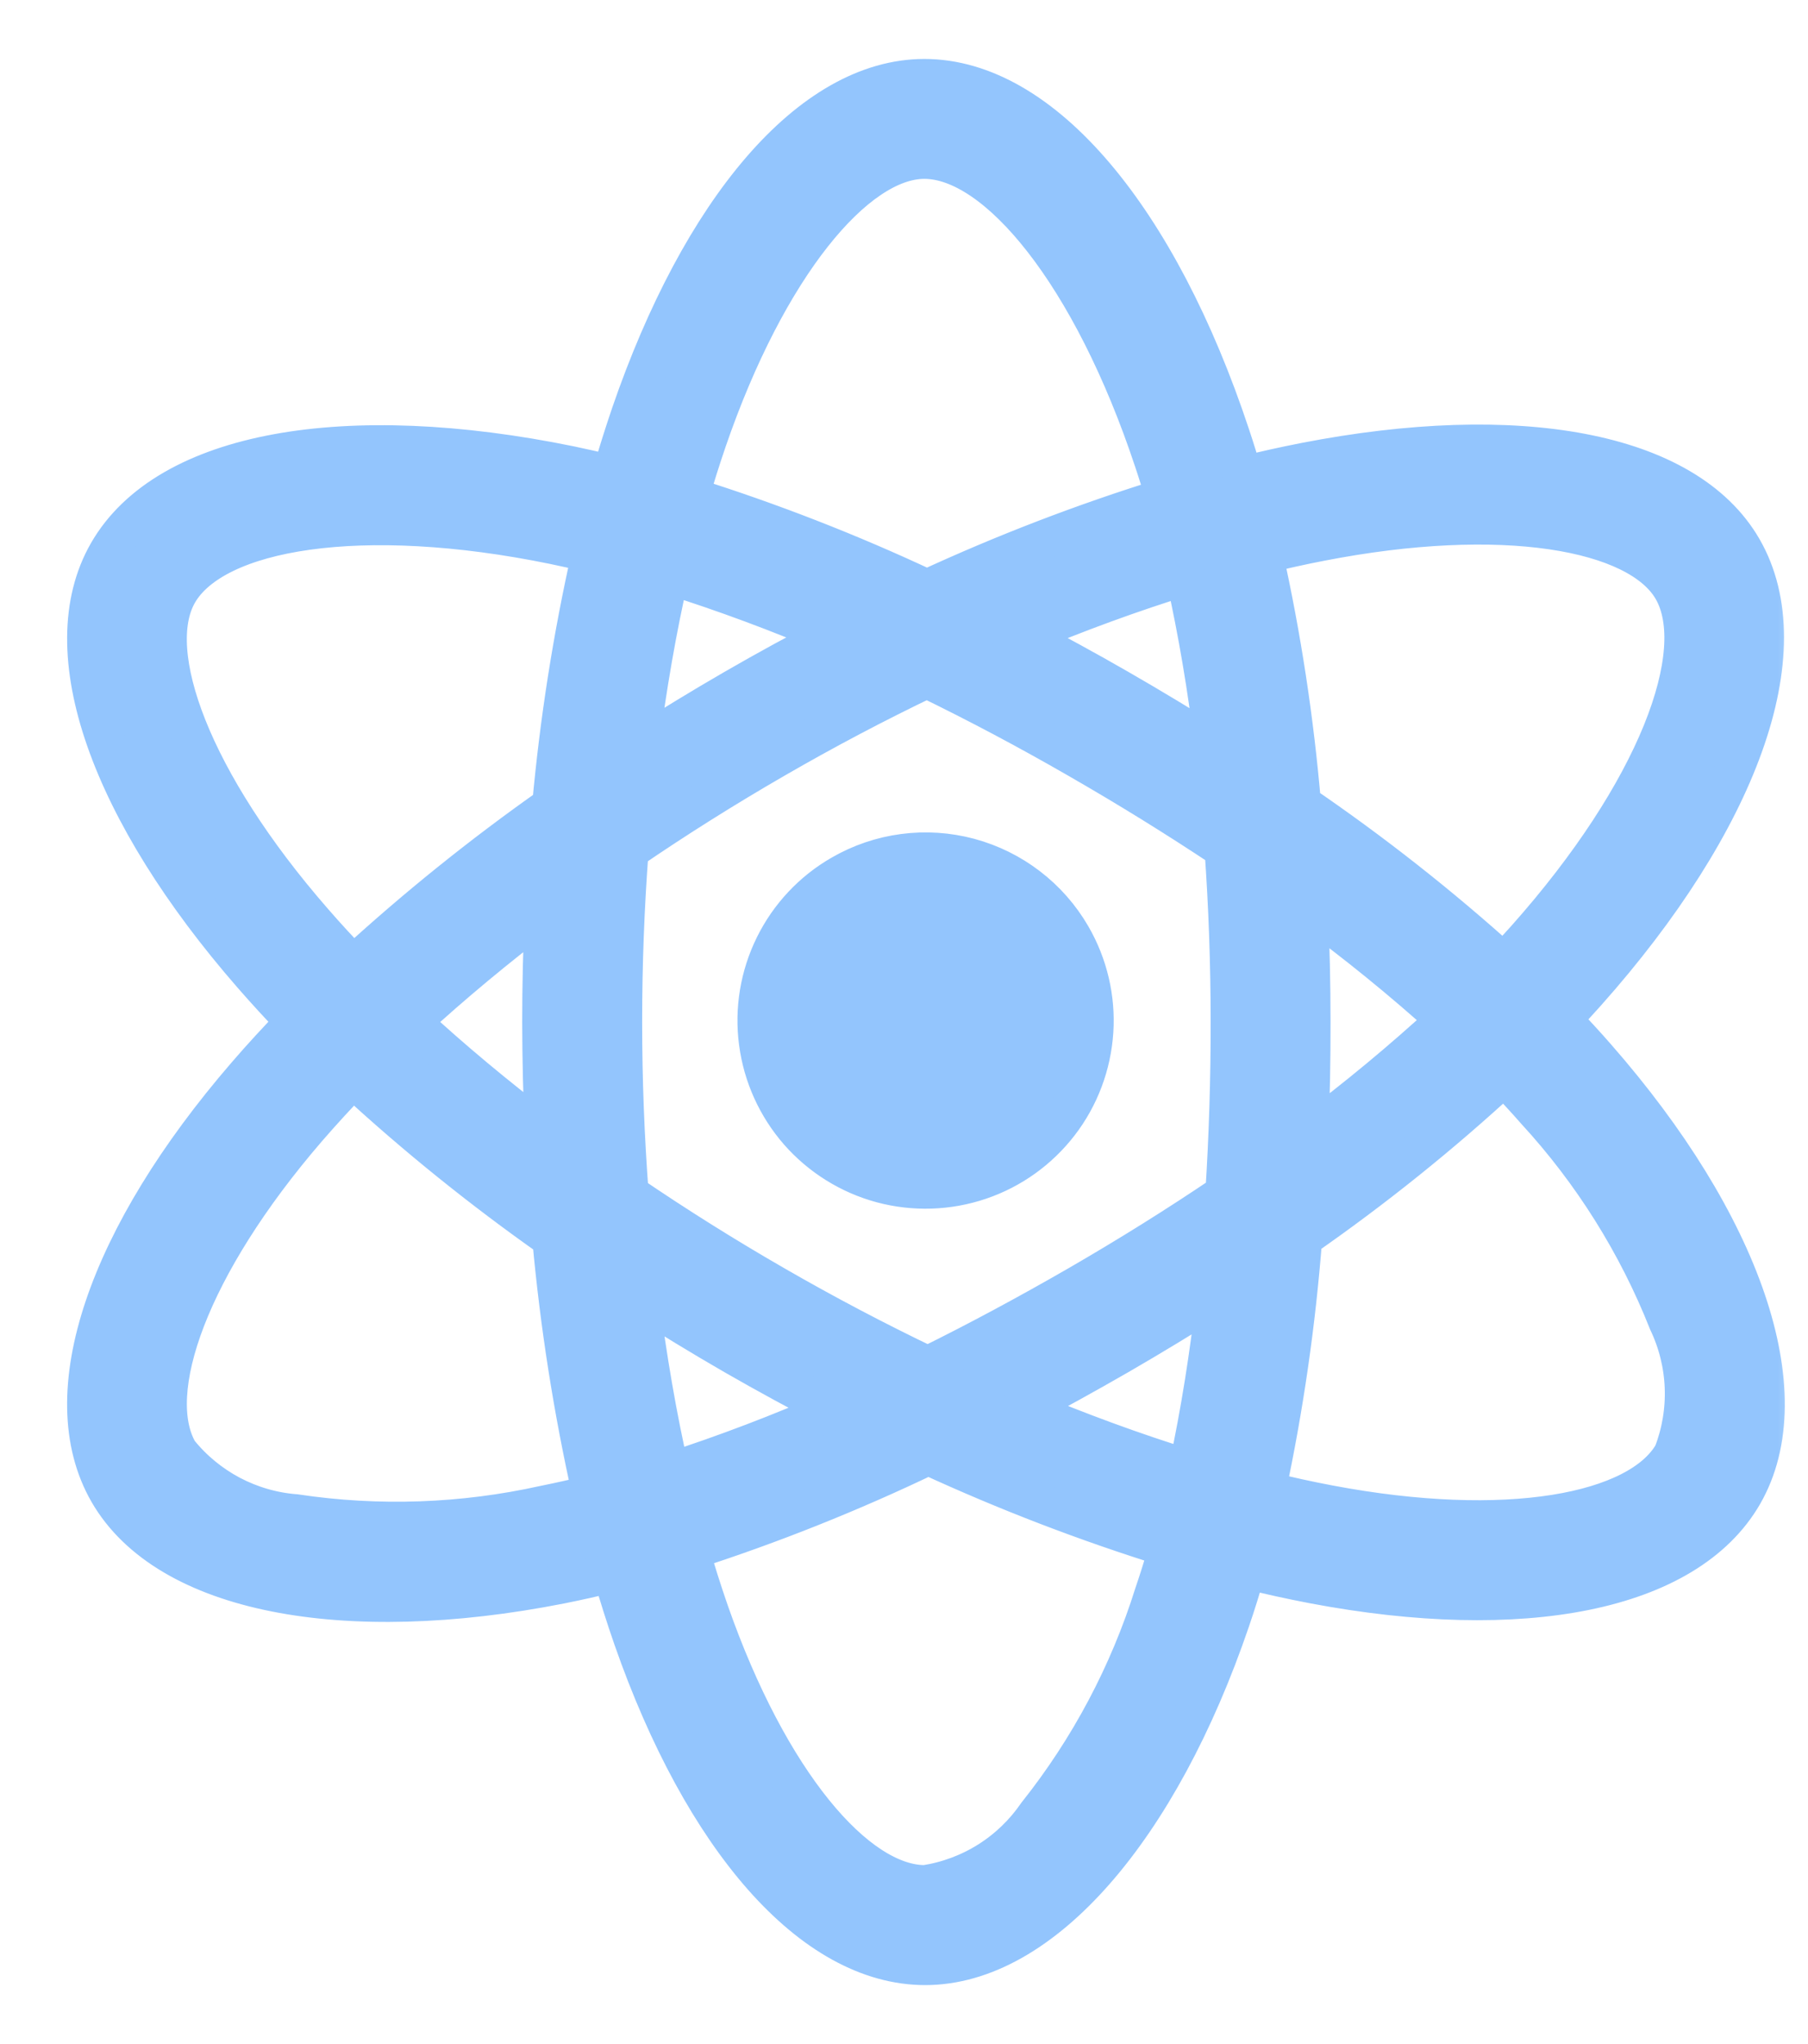 <svg width="23" height="26" viewBox="0 0 23 26" fill="none" xmlns="http://www.w3.org/2000/svg">
<mask id="path-1-outside-1_300_1629" maskUnits="userSpaceOnUse" x="0.104" y="0" width="23" height="26" fill="black">
<rect fill="white" x="0.104" width="23" height="26"/>
<path d="M10.703 11.126C10.336 11.337 10.04 11.653 9.852 12.034C9.665 12.414 9.594 12.841 9.65 13.261C9.705 13.681 9.884 14.076 10.163 14.395C10.443 14.713 10.81 14.942 11.22 15.052C11.629 15.161 12.062 15.147 12.463 15.011C12.865 14.875 13.217 14.622 13.475 14.286C13.733 13.95 13.885 13.544 13.913 13.121C13.941 12.699 13.842 12.277 13.63 11.91C13.346 11.418 12.878 11.059 12.329 10.911C11.78 10.764 11.195 10.841 10.703 11.126V11.126ZM20.308 13.451C20.168 13.29 20.019 13.129 19.863 12.967C19.972 12.852 20.078 12.738 20.18 12.623C22.107 10.458 22.92 8.287 22.166 6.981C21.444 5.73 19.294 5.357 16.603 5.88C16.338 5.932 16.075 5.99 15.813 6.056C15.762 5.883 15.709 5.711 15.652 5.54C14.739 2.788 13.265 0.999 11.758 1C10.312 1.001 8.915 2.676 8.024 5.269C7.937 5.525 7.856 5.783 7.781 6.043C7.606 6 7.43 5.96 7.253 5.923C4.414 5.341 2.127 5.724 1.375 7.031C0.654 8.283 1.408 10.33 3.209 12.397C3.388 12.602 3.571 12.802 3.76 12.997C3.538 13.226 3.327 13.455 3.131 13.683C1.373 15.72 0.662 17.734 1.382 18.981C2.126 20.27 4.38 20.691 7.125 20.151C7.347 20.107 7.568 20.057 7.788 20.002C7.869 20.283 7.957 20.562 8.053 20.838C8.94 23.379 10.329 25 11.77 25C13.257 24.999 14.748 23.257 15.651 20.61C15.723 20.4 15.79 20.183 15.854 19.959C16.138 20.03 16.424 20.093 16.712 20.148C19.356 20.648 21.455 20.254 22.174 19.006C22.916 17.717 22.151 15.555 20.308 13.451H20.308ZM2.263 7.542C2.726 6.738 4.595 6.425 7.047 6.928C7.203 6.96 7.363 6.996 7.525 7.036C7.285 8.095 7.117 9.168 7.019 10.249C6.135 10.871 5.291 11.55 4.495 12.281C4.319 12.1 4.148 11.914 3.982 11.723L3.982 11.723C2.439 9.953 1.829 8.297 2.263 7.542ZM6.927 14.416C6.315 13.952 5.745 13.477 5.229 12.999C5.745 12.524 6.315 12.05 6.926 11.587C6.904 12.059 6.893 12.53 6.893 13.002C6.894 13.474 6.905 13.945 6.927 14.416V14.416ZM6.927 19.145C5.887 19.376 4.813 19.414 3.759 19.256C3.47 19.234 3.189 19.152 2.933 19.017C2.677 18.881 2.451 18.695 2.27 18.469C1.833 17.712 2.404 16.095 3.907 14.352C4.096 14.134 4.291 13.921 4.492 13.714C5.289 14.45 6.134 15.131 7.021 15.755C7.12 16.849 7.291 17.937 7.532 19.009C7.332 19.059 7.13 19.104 6.927 19.145ZM15.448 9.497C15.046 9.244 14.638 8.998 14.226 8.761C13.82 8.527 13.409 8.303 12.993 8.087C13.705 7.787 14.405 7.532 15.08 7.324C15.239 8.042 15.362 8.767 15.448 9.497V9.497ZM8.994 5.602C9.757 3.381 10.887 2.026 11.758 2.025C12.686 2.025 13.891 3.487 14.679 5.862C14.731 6.017 14.779 6.173 14.825 6.33C13.789 6.651 12.776 7.04 11.792 7.495C10.812 7.035 9.802 6.641 8.769 6.317C8.838 6.077 8.913 5.839 8.994 5.602ZM8.514 7.311C9.218 7.533 9.911 7.79 10.589 8.081C9.748 8.515 8.93 8.988 8.132 9.499C8.229 8.733 8.357 8 8.514 7.311ZM8.134 16.504C8.532 16.758 8.935 17.003 9.344 17.239C9.762 17.479 10.184 17.709 10.613 17.93C9.929 18.231 9.231 18.497 8.52 18.727C8.361 18.029 8.232 17.282 8.134 16.504ZM14.681 20.278C14.362 21.295 13.858 22.244 13.195 23.078L13.195 23.078C13.031 23.317 12.82 23.52 12.575 23.674C12.33 23.828 12.055 23.93 11.769 23.974C10.895 23.975 9.78 22.672 9.021 20.5C8.932 20.243 8.85 19.984 8.774 19.722C9.812 19.388 10.826 18.983 11.809 18.511C12.802 18.969 13.823 19.361 14.866 19.685C14.809 19.884 14.748 20.082 14.681 20.278ZM15.116 18.689C14.432 18.478 13.723 18.218 13.001 17.915C13.408 17.7 13.818 17.474 14.231 17.236C14.654 16.991 15.067 16.741 15.469 16.484C15.389 17.224 15.271 17.96 15.116 18.689V18.689ZM15.651 12.998C15.652 13.727 15.629 14.455 15.583 15.182C14.992 15.582 14.367 15.973 13.718 16.348C13.071 16.721 12.431 17.065 11.802 17.375C11.14 17.058 10.492 16.717 9.856 16.35C9.223 15.986 8.606 15.599 8.002 15.188C7.947 14.46 7.919 13.732 7.919 13.002L7.919 13.002C7.919 12.272 7.946 11.544 8.001 10.816C8.592 10.412 9.211 10.022 9.852 9.652C10.495 9.28 11.144 8.938 11.79 8.629C12.443 8.946 13.084 9.287 13.714 9.65C14.346 10.013 14.966 10.396 15.573 10.8C15.625 11.531 15.651 12.264 15.651 12.998H15.651ZM16.799 6.887C19.105 6.438 20.843 6.74 21.279 7.494C21.742 8.298 21.078 10.072 19.414 11.942L19.414 11.942C19.322 12.045 19.227 12.148 19.128 12.252C18.317 11.52 17.458 10.843 16.555 10.227C16.464 9.158 16.302 8.096 16.069 7.048C16.317 6.987 16.56 6.933 16.799 6.887V6.887ZM16.643 11.548C17.252 11.993 17.837 12.468 18.397 12.974C17.84 13.487 17.256 13.971 16.649 14.424C16.668 13.948 16.677 13.473 16.676 12.997C16.676 12.514 16.665 12.031 16.643 11.548V11.548ZM21.285 18.495C20.849 19.252 19.163 19.568 16.902 19.14C16.643 19.091 16.377 19.033 16.105 18.965C16.332 17.904 16.487 16.829 16.57 15.747C17.471 15.121 18.328 14.433 19.134 13.688C19.275 13.835 19.41 13.981 19.537 14.126V14.126C20.258 14.91 20.829 15.821 21.221 16.811C21.346 17.073 21.416 17.357 21.427 17.646C21.438 17.936 21.39 18.225 21.285 18.495V18.495Z"/>
</mask>
<path d="M10.703 11.126C10.336 11.337 10.04 11.653 9.852 12.034C9.665 12.414 9.594 12.841 9.65 13.261C9.705 13.681 9.884 14.076 10.163 14.395C10.443 14.713 10.81 14.942 11.22 15.052C11.629 15.161 12.062 15.147 12.463 15.011C12.865 14.875 13.217 14.622 13.475 14.286C13.733 13.95 13.885 13.544 13.913 13.121C13.941 12.699 13.842 12.277 13.63 11.91C13.346 11.418 12.878 11.059 12.329 10.911C11.78 10.764 11.195 10.841 10.703 11.126V11.126ZM20.308 13.451C20.168 13.29 20.019 13.129 19.863 12.967C19.972 12.852 20.078 12.738 20.18 12.623C22.107 10.458 22.92 8.287 22.166 6.981C21.444 5.73 19.294 5.357 16.603 5.88C16.338 5.932 16.075 5.99 15.813 6.056C15.762 5.883 15.709 5.711 15.652 5.54C14.739 2.788 13.265 0.999 11.758 1C10.312 1.001 8.915 2.676 8.024 5.269C7.937 5.525 7.856 5.783 7.781 6.043C7.606 6 7.43 5.96 7.253 5.923C4.414 5.341 2.127 5.724 1.375 7.031C0.654 8.283 1.408 10.33 3.209 12.397C3.388 12.602 3.571 12.802 3.76 12.997C3.538 13.226 3.327 13.455 3.131 13.683C1.373 15.72 0.662 17.734 1.382 18.981C2.126 20.27 4.38 20.691 7.125 20.151C7.347 20.107 7.568 20.057 7.788 20.002C7.869 20.283 7.957 20.562 8.053 20.838C8.94 23.379 10.329 25 11.77 25C13.257 24.999 14.748 23.257 15.651 20.61C15.723 20.4 15.79 20.183 15.854 19.959C16.138 20.03 16.424 20.093 16.712 20.148C19.356 20.648 21.455 20.254 22.174 19.006C22.916 17.717 22.151 15.555 20.308 13.451H20.308ZM2.263 7.542C2.726 6.738 4.595 6.425 7.047 6.928C7.203 6.96 7.363 6.996 7.525 7.036C7.285 8.095 7.117 9.168 7.019 10.249C6.135 10.871 5.291 11.55 4.495 12.281C4.319 12.1 4.148 11.914 3.982 11.723L3.982 11.723C2.439 9.953 1.829 8.297 2.263 7.542ZM6.927 14.416C6.315 13.952 5.745 13.477 5.229 12.999C5.745 12.524 6.315 12.05 6.926 11.587C6.904 12.059 6.893 12.53 6.893 13.002C6.894 13.474 6.905 13.945 6.927 14.416V14.416ZM6.927 19.145C5.887 19.376 4.813 19.414 3.759 19.256C3.47 19.234 3.189 19.152 2.933 19.017C2.677 18.881 2.451 18.695 2.27 18.469C1.833 17.712 2.404 16.095 3.907 14.352C4.096 14.134 4.291 13.921 4.492 13.714C5.289 14.45 6.134 15.131 7.021 15.755C7.12 16.849 7.291 17.937 7.532 19.009C7.332 19.059 7.13 19.104 6.927 19.145ZM15.448 9.497C15.046 9.244 14.638 8.998 14.226 8.761C13.82 8.527 13.409 8.303 12.993 8.087C13.705 7.787 14.405 7.532 15.08 7.324C15.239 8.042 15.362 8.767 15.448 9.497V9.497ZM8.994 5.602C9.757 3.381 10.887 2.026 11.758 2.025C12.686 2.025 13.891 3.487 14.679 5.862C14.731 6.017 14.779 6.173 14.825 6.33C13.789 6.651 12.776 7.04 11.792 7.495C10.812 7.035 9.802 6.641 8.769 6.317C8.838 6.077 8.913 5.839 8.994 5.602ZM8.514 7.311C9.218 7.533 9.911 7.79 10.589 8.081C9.748 8.515 8.93 8.988 8.132 9.499C8.229 8.733 8.357 8 8.514 7.311ZM8.134 16.504C8.532 16.758 8.935 17.003 9.344 17.239C9.762 17.479 10.184 17.709 10.613 17.93C9.929 18.231 9.231 18.497 8.52 18.727C8.361 18.029 8.232 17.282 8.134 16.504ZM14.681 20.278C14.362 21.295 13.858 22.244 13.195 23.078L13.195 23.078C13.031 23.317 12.82 23.52 12.575 23.674C12.33 23.828 12.055 23.93 11.769 23.974C10.895 23.975 9.78 22.672 9.021 20.5C8.932 20.243 8.85 19.984 8.774 19.722C9.812 19.388 10.826 18.983 11.809 18.511C12.802 18.969 13.823 19.361 14.866 19.685C14.809 19.884 14.748 20.082 14.681 20.278ZM15.116 18.689C14.432 18.478 13.723 18.218 13.001 17.915C13.408 17.7 13.818 17.474 14.231 17.236C14.654 16.991 15.067 16.741 15.469 16.484C15.389 17.224 15.271 17.96 15.116 18.689V18.689ZM15.651 12.998C15.652 13.727 15.629 14.455 15.583 15.182C14.992 15.582 14.367 15.973 13.718 16.348C13.071 16.721 12.431 17.065 11.802 17.375C11.14 17.058 10.492 16.717 9.856 16.35C9.223 15.986 8.606 15.599 8.002 15.188C7.947 14.46 7.919 13.732 7.919 13.002L7.919 13.002C7.919 12.272 7.946 11.544 8.001 10.816C8.592 10.412 9.211 10.022 9.852 9.652C10.495 9.28 11.144 8.938 11.79 8.629C12.443 8.946 13.084 9.287 13.714 9.65C14.346 10.013 14.966 10.396 15.573 10.8C15.625 11.531 15.651 12.264 15.651 12.998H15.651ZM16.799 6.887C19.105 6.438 20.843 6.74 21.279 7.494C21.742 8.298 21.078 10.072 19.414 11.942L19.414 11.942C19.322 12.045 19.227 12.148 19.128 12.252C18.317 11.52 17.458 10.843 16.555 10.227C16.464 9.158 16.302 8.096 16.069 7.048C16.317 6.987 16.56 6.933 16.799 6.887V6.887ZM16.643 11.548C17.252 11.993 17.837 12.468 18.397 12.974C17.84 13.487 17.256 13.971 16.649 14.424C16.668 13.948 16.677 13.473 16.676 12.997C16.676 12.514 16.665 12.031 16.643 11.548V11.548ZM21.285 18.495C20.849 19.252 19.163 19.568 16.902 19.14C16.643 19.091 16.377 19.033 16.105 18.965C16.332 17.904 16.487 16.829 16.57 15.747C17.471 15.121 18.328 14.433 19.134 13.688C19.275 13.835 19.41 13.981 19.537 14.126V14.126C20.258 14.91 20.829 15.821 21.221 16.811C21.346 17.073 21.416 17.357 21.427 17.646C21.438 17.936 21.39 18.225 21.285 18.495V18.495Z" fill="#93C5FD"/>
<path d="M10.703 11.126C10.336 11.337 10.04 11.653 9.852 12.034C9.665 12.414 9.594 12.841 9.65 13.261C9.705 13.681 9.884 14.076 10.163 14.395C10.443 14.713 10.81 14.942 11.22 15.052C11.629 15.161 12.062 15.147 12.463 15.011C12.865 14.875 13.217 14.622 13.475 14.286C13.733 13.95 13.885 13.544 13.913 13.121C13.941 12.699 13.842 12.277 13.63 11.91C13.346 11.418 12.878 11.059 12.329 10.911C11.78 10.764 11.195 10.841 10.703 11.126V11.126ZM20.308 13.451C20.168 13.29 20.019 13.129 19.863 12.967C19.972 12.852 20.078 12.738 20.18 12.623C22.107 10.458 22.92 8.287 22.166 6.981C21.444 5.73 19.294 5.357 16.603 5.88C16.338 5.932 16.075 5.99 15.813 6.056C15.762 5.883 15.709 5.711 15.652 5.54C14.739 2.788 13.265 0.999 11.758 1C10.312 1.001 8.915 2.676 8.024 5.269C7.937 5.525 7.856 5.783 7.781 6.043C7.606 6 7.43 5.96 7.253 5.923C4.414 5.341 2.127 5.724 1.375 7.031C0.654 8.283 1.408 10.33 3.209 12.397C3.388 12.602 3.571 12.802 3.76 12.997C3.538 13.226 3.327 13.455 3.131 13.683C1.373 15.72 0.662 17.734 1.382 18.981C2.126 20.27 4.38 20.691 7.125 20.151C7.347 20.107 7.568 20.057 7.788 20.002C7.869 20.283 7.957 20.562 8.053 20.838C8.94 23.379 10.329 25 11.77 25C13.257 24.999 14.748 23.257 15.651 20.61C15.723 20.4 15.79 20.183 15.854 19.959C16.138 20.03 16.424 20.093 16.712 20.148C19.356 20.648 21.455 20.254 22.174 19.006C22.916 17.717 22.151 15.555 20.308 13.451H20.308ZM2.263 7.542C2.726 6.738 4.595 6.425 7.047 6.928C7.203 6.96 7.363 6.996 7.525 7.036C7.285 8.095 7.117 9.168 7.019 10.249C6.135 10.871 5.291 11.55 4.495 12.281C4.319 12.1 4.148 11.914 3.982 11.723L3.982 11.723C2.439 9.953 1.829 8.297 2.263 7.542ZM6.927 14.416C6.315 13.952 5.745 13.477 5.229 12.999C5.745 12.524 6.315 12.05 6.926 11.587C6.904 12.059 6.893 12.53 6.893 13.002C6.894 13.474 6.905 13.945 6.927 14.416V14.416ZM6.927 19.145C5.887 19.376 4.813 19.414 3.759 19.256C3.47 19.234 3.189 19.152 2.933 19.017C2.677 18.881 2.451 18.695 2.27 18.469C1.833 17.712 2.404 16.095 3.907 14.352C4.096 14.134 4.291 13.921 4.492 13.714C5.289 14.45 6.134 15.131 7.021 15.755C7.12 16.849 7.291 17.937 7.532 19.009C7.332 19.059 7.13 19.104 6.927 19.145ZM15.448 9.497C15.046 9.244 14.638 8.998 14.226 8.761C13.82 8.527 13.409 8.303 12.993 8.087C13.705 7.787 14.405 7.532 15.08 7.324C15.239 8.042 15.362 8.767 15.448 9.497V9.497ZM8.994 5.602C9.757 3.381 10.887 2.026 11.758 2.025C12.686 2.025 13.891 3.487 14.679 5.862C14.731 6.017 14.779 6.173 14.825 6.33C13.789 6.651 12.776 7.04 11.792 7.495C10.812 7.035 9.802 6.641 8.769 6.317C8.838 6.077 8.913 5.839 8.994 5.602ZM8.514 7.311C9.218 7.533 9.911 7.79 10.589 8.081C9.748 8.515 8.93 8.988 8.132 9.499C8.229 8.733 8.357 8 8.514 7.311ZM8.134 16.504C8.532 16.758 8.935 17.003 9.344 17.239C9.762 17.479 10.184 17.709 10.613 17.93C9.929 18.231 9.231 18.497 8.52 18.727C8.361 18.029 8.232 17.282 8.134 16.504ZM14.681 20.278C14.362 21.295 13.858 22.244 13.195 23.078L13.195 23.078C13.031 23.317 12.82 23.52 12.575 23.674C12.33 23.828 12.055 23.93 11.769 23.974C10.895 23.975 9.78 22.672 9.021 20.5C8.932 20.243 8.85 19.984 8.774 19.722C9.812 19.388 10.826 18.983 11.809 18.511C12.802 18.969 13.823 19.361 14.866 19.685C14.809 19.884 14.748 20.082 14.681 20.278ZM15.116 18.689C14.432 18.478 13.723 18.218 13.001 17.915C13.408 17.7 13.818 17.474 14.231 17.236C14.654 16.991 15.067 16.741 15.469 16.484C15.389 17.224 15.271 17.96 15.116 18.689V18.689ZM15.651 12.998C15.652 13.727 15.629 14.455 15.583 15.182C14.992 15.582 14.367 15.973 13.718 16.348C13.071 16.721 12.431 17.065 11.802 17.375C11.14 17.058 10.492 16.717 9.856 16.35C9.223 15.986 8.606 15.599 8.002 15.188C7.947 14.46 7.919 13.732 7.919 13.002L7.919 13.002C7.919 12.272 7.946 11.544 8.001 10.816C8.592 10.412 9.211 10.022 9.852 9.652C10.495 9.28 11.144 8.938 11.79 8.629C12.443 8.946 13.084 9.287 13.714 9.65C14.346 10.013 14.966 10.396 15.573 10.8C15.625 11.531 15.651 12.264 15.651 12.998H15.651ZM16.799 6.887C19.105 6.438 20.843 6.74 21.279 7.494C21.742 8.298 21.078 10.072 19.414 11.942L19.414 11.942C19.322 12.045 19.227 12.148 19.128 12.252C18.317 11.52 17.458 10.843 16.555 10.227C16.464 9.158 16.302 8.096 16.069 7.048C16.317 6.987 16.56 6.933 16.799 6.887V6.887ZM16.643 11.548C17.252 11.993 17.837 12.468 18.397 12.974C17.84 13.487 17.256 13.971 16.649 14.424C16.668 13.948 16.677 13.473 16.676 12.997C16.676 12.514 16.665 12.031 16.643 11.548V11.548ZM21.285 18.495C20.849 19.252 19.163 19.568 16.902 19.14C16.643 19.091 16.377 19.033 16.105 18.965C16.332 17.904 16.487 16.829 16.57 15.747C17.471 15.121 18.328 14.433 19.134 13.688C19.275 13.835 19.41 13.981 19.537 14.126V14.126C20.258 14.91 20.829 15.821 21.221 16.811C21.346 17.073 21.416 17.357 21.427 17.646C21.438 17.936 21.39 18.225 21.285 18.495V18.495Z" stroke="#93C5FD" stroke-width="0.5" mask="url(#path-1-outside-1_300_1629)"/>
</svg>
